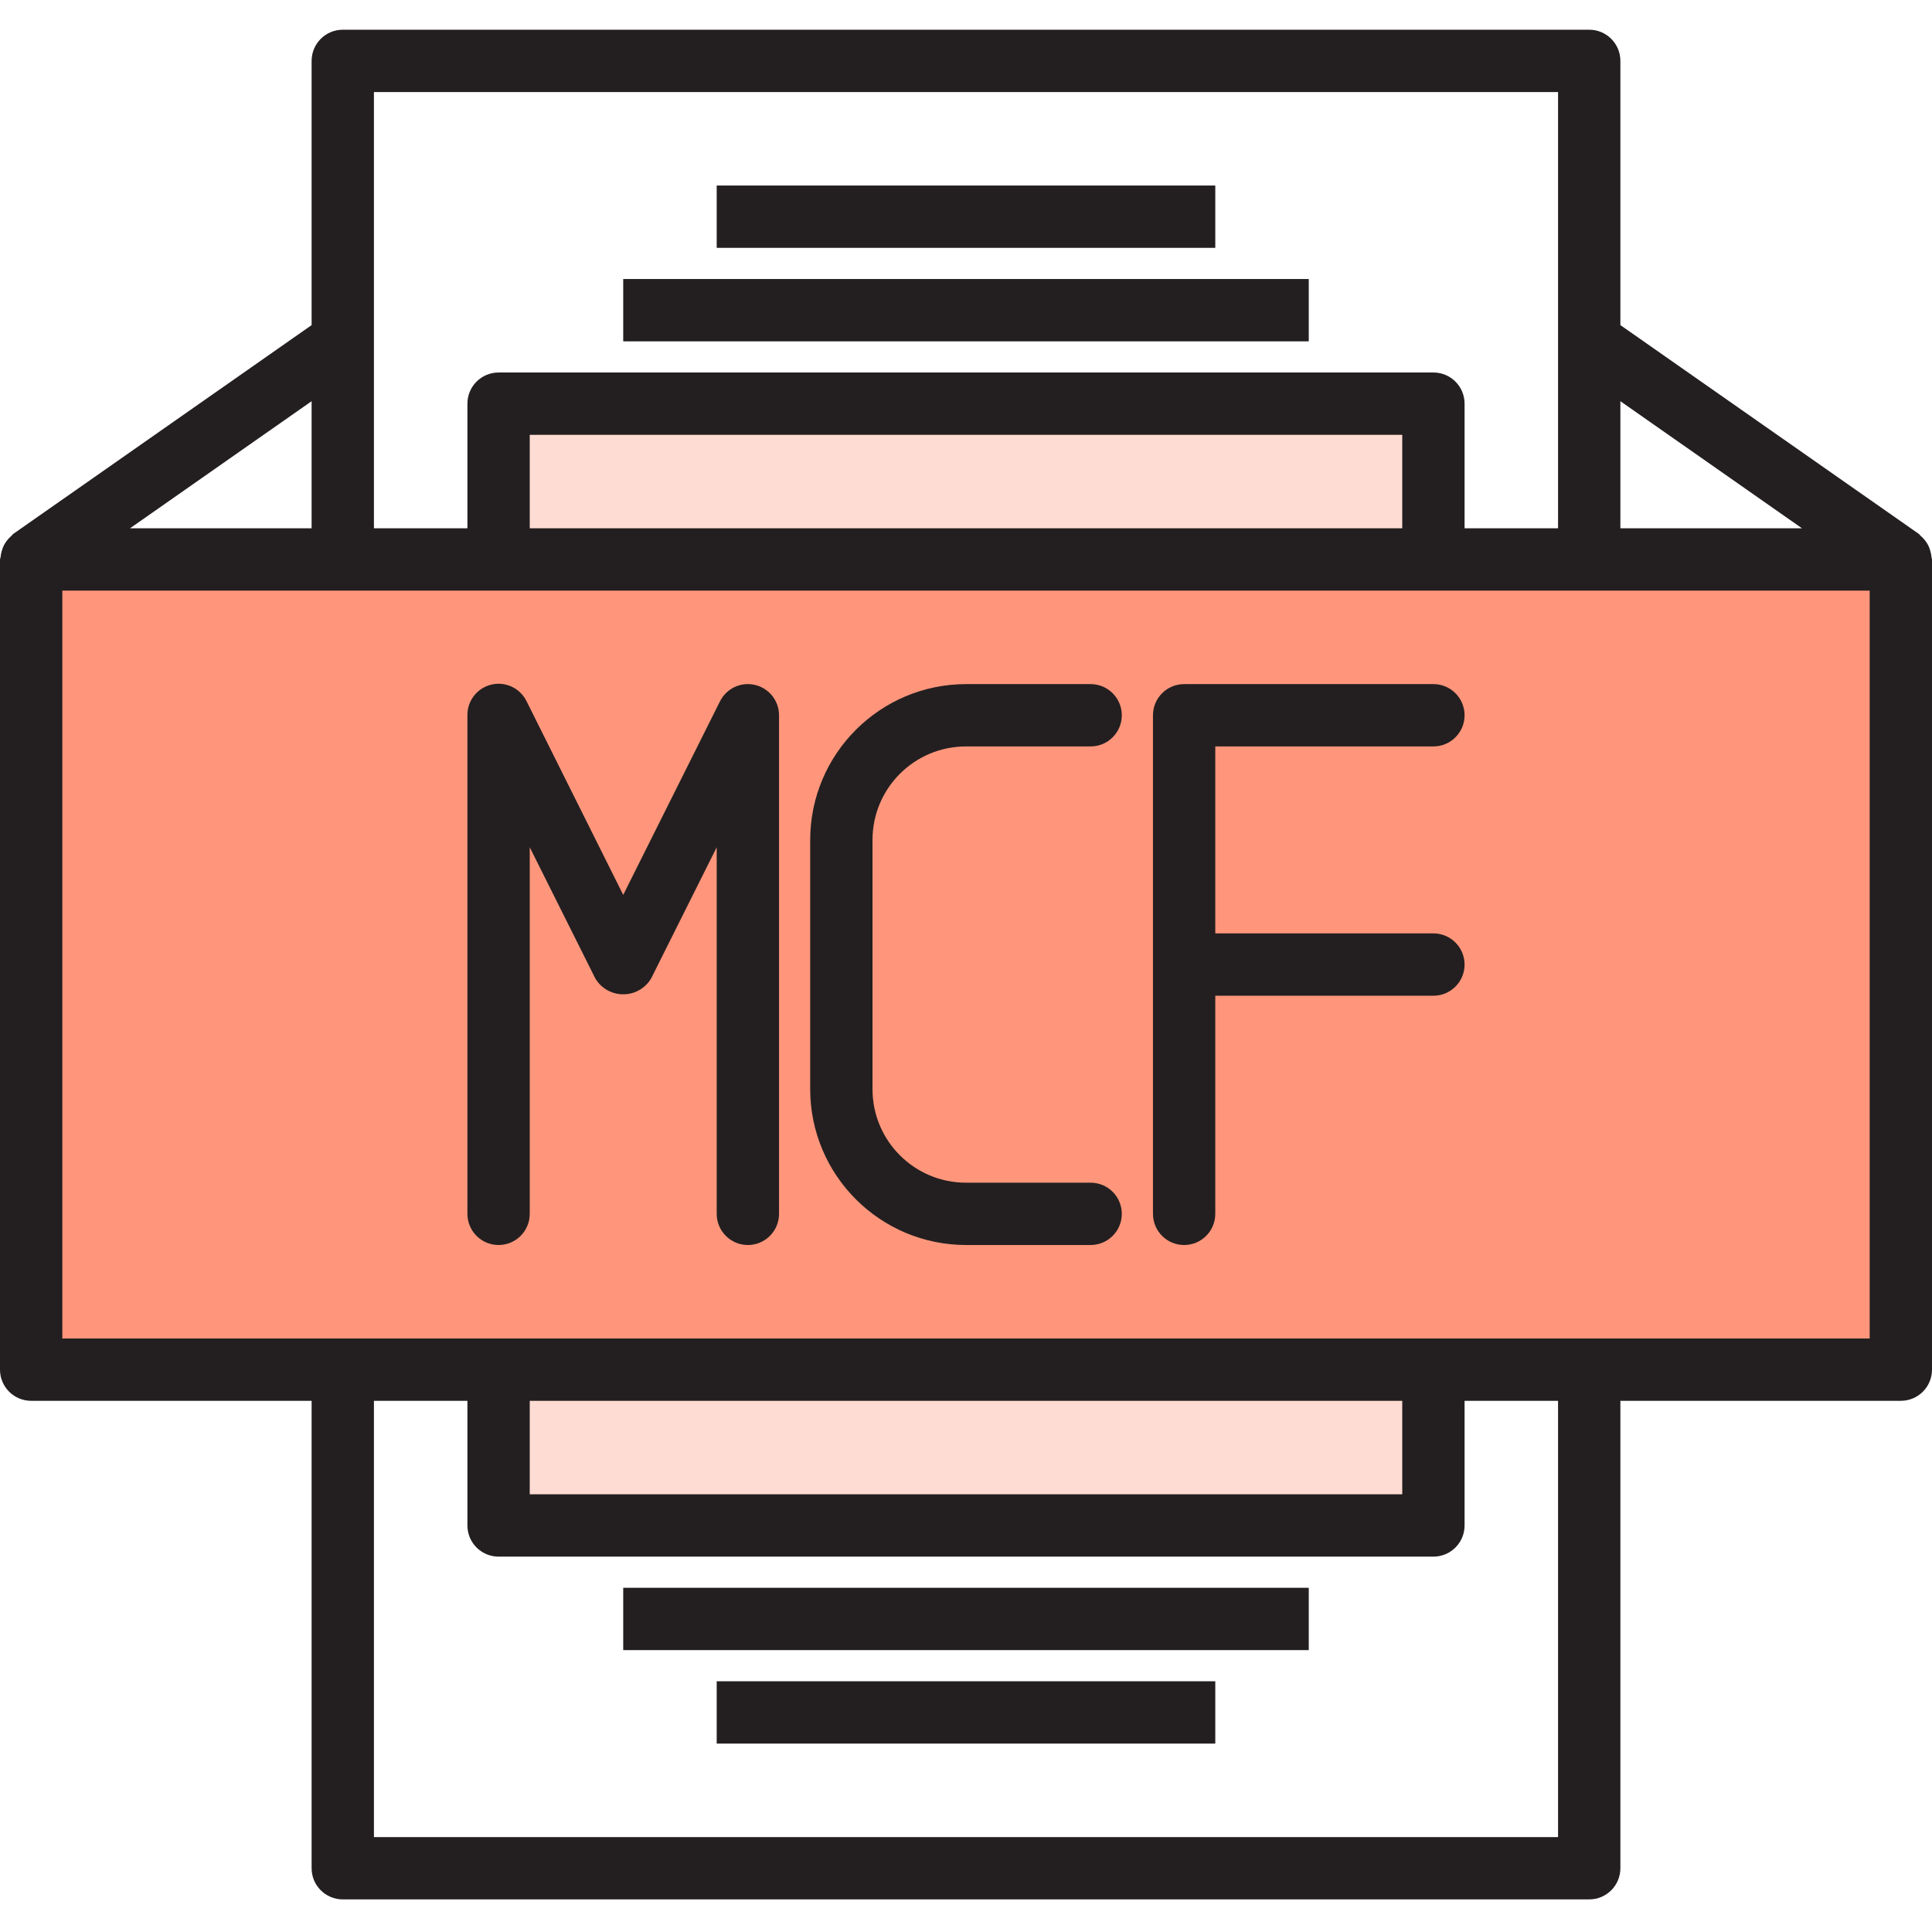 <svg xmlns="http://www.w3.org/2000/svg" height="650pt" version="1.1" viewBox="0 -10 650.001 650" width="650pt">
<g id="surface1">
<path d="M 482.258 178.227 L 10.484 178.227 L 10.484 450.805 L 639.516 450.805 L 639.516 178.227 Z M 251.613 398.387 L 251.613 230.645 L 209.676 314.516 L 167.742 230.645 L 209.676 314.516 L 251.609 230.645 L 251.609 398.387 Z M 325 398.387 C 301.84 398.387 283.062 379.613 283.062 356.453 L 283.062 272.582 C 283.062 249.422 301.84 230.648 325 230.648 C 301.84 230.648 283.062 249.422 283.062 272.582 L 283.062 356.453 C 283.062 379.613 301.84 398.387 325 398.387 Z M 482.258 314.516 L 398.387 314.516 L 398.387 230.645 L 398.387 314.516 Z M 482.258 314.516 " style=" stroke:none;fill-rule:nonzero;fill:rgb(100%,58.824%,48.235%);fill-opacity:1;" />
<path d="M 167.742 450.805 L 482.258 450.805 L 482.258 503.227 L 167.742 503.227 Z M 167.742 450.805 " style=" stroke:none;fill-rule:nonzero;fill:rgb(100%,86.275%,82.745%);fill-opacity:1;" />
<path d="M 167.742 125.805 L 482.258 125.805 L 482.258 178.227 L 167.742 178.227 Z M 167.742 125.805 " style=" stroke:none;fill-rule:nonzero;fill:rgb(100%,86.275%,82.745%);fill-opacity:1;" />
<path d="M 209.676 83.871 L 440.32 83.871 L 440.32 104.84 L 209.676 104.84 Z M 209.676 83.871 " style=" stroke:none;fill-rule:nonzero;fill:rgb(13.725%,12.157%,12.549%);fill-opacity:1;" />
<path d="M 241.129 52.418 L 408.871 52.418 L 408.871 73.387 L 241.129 73.387 Z M 241.129 52.418 " style=" stroke:none;fill-rule:nonzero;fill:rgb(13.725%,12.157%,12.549%);fill-opacity:1;" />
<path d="M 209.676 524.195 L 440.32 524.195 L 440.32 545.16 L 209.676 545.16 Z M 209.676 524.195 " style=" stroke:none;fill-rule:nonzero;fill:rgb(13.725%,12.157%,12.549%);fill-opacity:1;" />
<path d="M 241.129 555.645 L 408.871 555.645 L 408.871 576.613 L 241.129 576.613 Z M 241.129 555.645 " style=" stroke:none;fill-rule:nonzero;fill:rgb(13.725%,12.157%,12.549%);fill-opacity:1;" />
<path d="M 649.82 177.344 C 649.758 176.633 649.613 175.93 649.402 175.25 C 649.23 174.617 648.992 174 648.699 173.414 C 648.398 172.848 648.047 172.312 647.652 171.809 C 647.215 171.238 646.715 170.719 646.164 170.258 C 645.934 170.059 645.809 169.785 645.555 169.617 L 545.16 99.375 L 545.16 10.484 C 545.16 4.695 540.465 0 534.676 0 L 115.32 0 C 109.531 0 104.84 4.695 104.84 10.484 L 104.84 99.379 L 4.477 169.617 C 4.223 169.785 4.098 170.059 3.867 170.258 C 3.316 170.719 2.816 171.242 2.379 171.809 C 1.98 172.312 1.633 172.848 1.332 173.414 C 1.035 174 0.801 174.617 0.629 175.25 C 0.414 175.93 0.273 176.633 0.211 177.348 C 0.125 177.637 0.055 177.93 0 178.227 L 0 450.805 C 0 456.598 4.695 461.289 10.484 461.289 L 104.84 461.289 L 104.84 618.547 C 104.84 624.34 109.531 629.031 115.324 629.031 L 534.68 629.031 C 540.469 629.031 545.16 624.34 545.16 618.547 L 545.16 461.289 L 639.516 461.289 C 645.309 461.289 650 456.598 650 450.805 L 650 178.227 C 649.957 177.93 649.895 177.637 649.82 177.344 Z M 606.262 167.742 L 545.16 167.742 L 545.16 124.977 Z M 524.191 20.969 L 524.191 167.742 L 492.742 167.742 L 492.742 125.805 C 492.742 120.016 488.047 115.324 482.258 115.324 L 167.742 115.324 C 161.949 115.324 157.258 120.016 157.258 125.805 L 157.258 167.742 L 125.805 167.742 L 125.805 20.969 Z M 178.227 167.742 L 178.227 136.289 L 471.773 136.289 L 471.773 167.742 Z M 104.84 167.742 L 43.738 167.742 L 104.84 124.977 Z M 524.191 608.066 L 125.805 608.066 L 125.805 461.289 L 157.258 461.289 L 157.258 503.227 C 157.258 509.016 161.949 513.711 167.742 513.711 L 482.258 513.711 C 488.047 513.711 492.742 509.016 492.742 503.227 L 492.742 461.289 L 524.191 461.289 Z M 471.773 461.289 L 471.773 492.742 L 178.227 492.742 L 178.227 461.289 Z M 629.031 440.324 L 20.969 440.324 L 20.969 188.711 L 629.031 188.711 Z M 629.031 440.324 " style=" stroke:none;fill-rule:nonzero;fill:rgb(13.725%,12.157%,12.549%);fill-opacity:1;" />
<path d="M 254.023 220.434 C 249.285 219.316 244.402 221.602 242.23 225.961 L 209.676 291.074 L 177.176 225.961 C 174.652 220.75 168.383 218.57 163.172 221.09 C 159.516 222.863 157.211 226.582 157.258 230.645 L 157.258 398.387 C 157.258 404.176 161.949 408.871 167.742 408.871 C 173.531 408.871 178.227 404.176 178.227 398.387 L 178.227 275.055 L 200.293 319.203 C 203.383 324.387 210.09 326.082 215.27 322.992 C 216.828 322.062 218.133 320.762 219.059 319.203 L 241.129 275.055 L 241.129 398.387 C 241.129 404.176 245.824 408.871 251.613 408.871 C 257.402 408.871 262.098 404.176 262.098 398.387 L 262.098 230.645 C 262.102 225.781 258.758 221.555 254.023 220.434 Z M 254.023 220.434 " style=" stroke:none;fill-rule:nonzero;fill:rgb(13.725%,12.157%,12.549%);fill-opacity:1;" />
<path d="M 325 241.129 L 366.934 241.129 C 372.723 241.129 377.418 236.434 377.418 230.645 C 377.418 224.855 372.723 220.16 366.934 220.16 L 325 220.16 C 296.062 220.195 272.613 243.645 272.578 272.582 L 272.578 356.453 C 272.613 385.387 296.062 408.836 325 408.871 L 366.934 408.871 C 372.723 408.871 377.418 404.176 377.418 398.387 C 377.418 392.598 372.723 387.902 366.934 387.902 L 325 387.902 C 307.629 387.902 293.547 373.82 293.547 356.449 L 293.547 272.578 C 293.547 255.211 307.629 241.129 325 241.129 Z M 325 241.129 " style=" stroke:none;fill-rule:nonzero;fill:rgb(13.725%,12.157%,12.549%);fill-opacity:1;" />
<path d="M 482.258 241.129 C 488.047 241.129 492.742 236.434 492.742 230.645 C 492.742 224.855 488.047 220.16 482.258 220.16 L 398.387 220.16 C 392.598 220.16 387.902 224.855 387.902 230.645 L 387.902 398.387 C 387.902 404.176 392.598 408.871 398.387 408.871 C 404.176 408.871 408.871 404.176 408.871 398.387 L 408.871 325 L 482.258 325 C 488.047 325 492.742 320.305 492.742 314.516 C 492.742 308.727 488.047 304.031 482.258 304.031 L 408.871 304.031 L 408.871 241.129 Z M 482.258 241.129 " style=" stroke:none;fill-rule:nonzero;fill:rgb(13.725%,12.157%,12.549%);fill-opacity:1;" />
</g>
</svg>